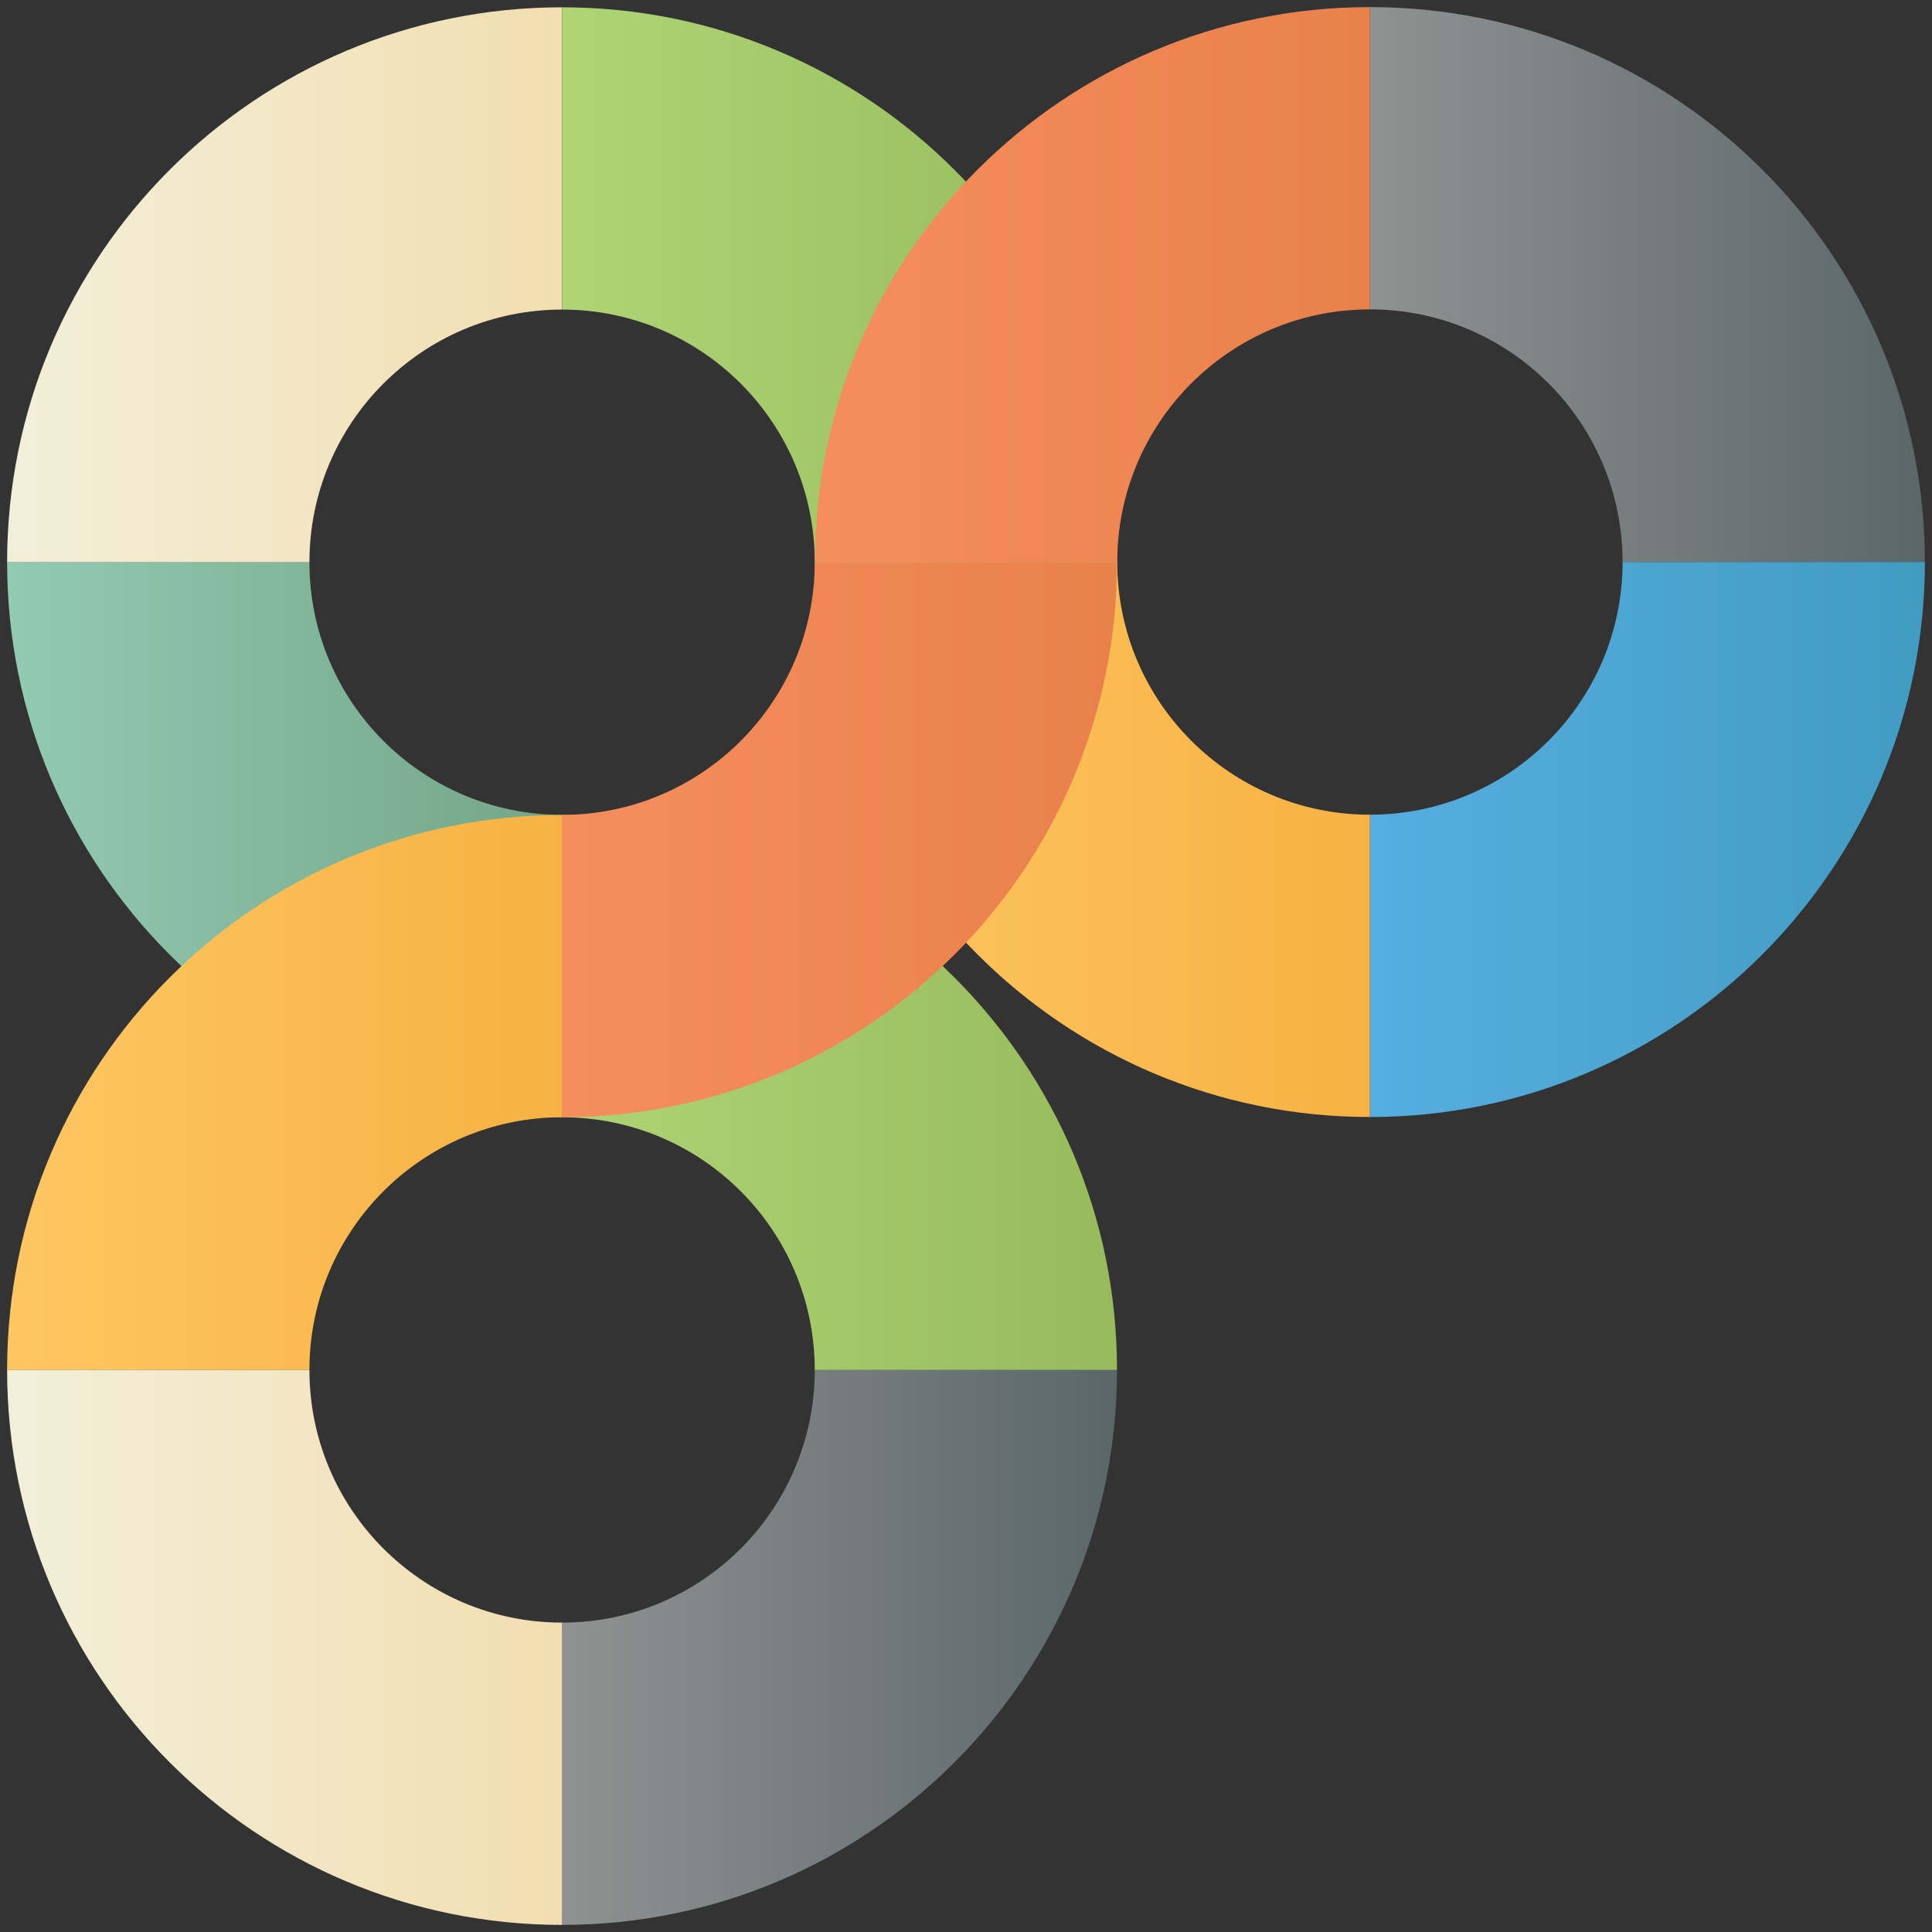 <?xml version="1.0" encoding="utf-8"?>
<!-- Generator: Adobe Illustrator 16.0.0, SVG Export Plug-In . SVG Version: 6.00 Build 0)  -->
<!DOCTYPE svg PUBLIC "-//W3C//DTD SVG 1.1//EN" "http://www.w3.org/Graphics/SVG/1.1/DTD/svg11.dtd">
<svg version="1.1" id="Layer_1" xmlns="http://www.w3.org/2000/svg" xmlns:xlink="http://www.w3.org/1999/xlink" x="0px" y="0px"
	 width="131px" height="131px" viewBox="0 0 131 131" enable-background="new 0 0 131 131" xml:space="preserve">
<rect x="0" y="0" width="131" height="131" fill="#333333" stroke="none"/>
<g>
	<linearGradient id="SVGID_1_" gradientUnits="userSpaceOnUse" x1="92.888" y1="19.295" x2="130.517" y2="19.295">
		<stop  offset="0" style="stop-color:#909191"/>
		<stop  offset="1" style="stop-color:#5A6769"/>
	</linearGradient>
	<path fill="url(#SVGID_1_)" d="M110.019,38.11h20.498c0-20.781-16.848-37.629-37.629-37.629v20.497
		C102.349,20.978,110.019,28.647,110.019,38.11z"/>
	<linearGradient id="SVGID_2_" gradientUnits="userSpaceOnUse" x1="92.888" y1="56.925" x2="130.517" y2="56.925">
		<stop  offset="0" style="stop-color:#56AEE0"/>
		<stop  offset="1" style="stop-color:#429BC1"/>
	</linearGradient>
	<path fill="url(#SVGID_2_)" d="M110.019,38.11c0,9.461-7.67,17.131-17.131,17.131V75.74c20.781,0,37.629-16.849,37.629-37.63
		H110.019z"/>
	<linearGradient id="SVGID_3_" gradientUnits="userSpaceOnUse" x1="55.259" y1="56.925" x2="92.888" y2="56.925">
		<stop  offset="0" style="stop-color:#FEC662"/>
		<stop  offset="1" style="stop-color:#F6B243"/>
	</linearGradient>
	<path fill="url(#SVGID_3_)" d="M75.755,38.11H55.259c0,20.781,16.848,37.63,37.629,37.63V55.241
		C83.425,55.241,75.755,47.571,75.755,38.11z"/>
	<linearGradient id="SVGID_4_" gradientUnits="userSpaceOnUse" x1="0.482" y1="56.938" x2="38.111" y2="56.938">
		<stop  offset="0" style="stop-color:#92CAB2"/>
		<stop  offset="1" style="stop-color:#74A587"/>
	</linearGradient>
	<path fill="url(#SVGID_4_)" d="M38.111,55.254c-9.461,0-17.131-7.67-17.131-17.131H0.482c0,20.781,16.848,37.63,37.629,37.63
		V55.254z"/>
	<linearGradient id="SVGID_5_" gradientUnits="userSpaceOnUse" x1="0.482" y1="74.076" x2="38.111" y2="74.076">
		<stop  offset="0" style="stop-color:#FEC662"/>
		<stop  offset="1" style="stop-color:#F6B243"/>
	</linearGradient>
	<path fill="url(#SVGID_5_)" d="M38.111,75.757V55.26c-20.781,0-37.629,16.849-37.629,37.63H20.98
		C20.98,83.427,28.65,75.757,38.111,75.757z"/>
	<linearGradient id="SVGID_6_" gradientUnits="userSpaceOnUse" x1="0.482" y1="19.309" x2="38.111" y2="19.309">
		<stop  offset="0" style="stop-color:#F2EFD9"/>
		<stop  offset="1" style="stop-color:#F2DEB0"/>
	</linearGradient>
	<path fill="url(#SVGID_6_)" d="M38.111,20.991V0.495c-20.781,0-37.629,16.848-37.629,37.629H20.98
		C20.98,28.661,28.65,20.991,38.111,20.991z"/>
	<linearGradient id="SVGID_7_" gradientUnits="userSpaceOnUse" x1="38.111" y1="19.309" x2="75.74" y2="19.309">
		<stop  offset="0" style="stop-color:#AED474"/>
		<stop  offset="1" style="stop-color:#97BB5C"/>
	</linearGradient>
	<path fill="url(#SVGID_7_)" d="M55.244,38.124H75.74c0-20.781-16.847-37.629-37.628-37.629v20.496
		C47.574,20.991,55.244,28.661,55.244,38.124z"/>
	<linearGradient id="SVGID_8_" gradientUnits="userSpaceOnUse" x1="38.111" y1="111.705" x2="75.74" y2="111.705">
		<stop  offset="0" style="stop-color:#909191"/>
		<stop  offset="1" style="stop-color:#5A6769"/>
	</linearGradient>
	<path fill="url(#SVGID_8_)" d="M38.111,110.021v20.498c20.781,0,37.628-16.848,37.628-37.629H55.244
		C55.244,102.351,47.574,110.021,38.111,110.021z"/>
	<linearGradient id="SVGID_9_" gradientUnits="userSpaceOnUse" x1="55.259" y1="19.295" x2="92.888" y2="19.295">
		<stop  offset="0" style="stop-color:#F68D5D"/>
		<stop  offset="1" style="stop-color:#E9814B"/>
	</linearGradient>
	<path fill="url(#SVGID_9_)" d="M92.888,20.978V0.481c-20.781,0-37.629,16.848-37.629,37.629h20.497
		C75.755,28.647,83.425,20.978,92.888,20.978z"/>
	<linearGradient id="SVGID_10_" gradientUnits="userSpaceOnUse" x1="0.482" y1="111.705" x2="38.111" y2="111.705">
		<stop  offset="0" style="stop-color:#F2EFD9"/>
		<stop  offset="1" style="stop-color:#F2DEB0"/>
	</linearGradient>
	<path fill="url(#SVGID_10_)" d="M38.111,110.021c-9.461,0-17.131-7.67-17.131-17.131H0.482c0,20.781,16.848,37.629,37.629,37.629
		V110.021z"/>
	<linearGradient id="SVGID_11_" gradientUnits="userSpaceOnUse" x1="38.111" y1="74.076" x2="75.74" y2="74.076">
		<stop  offset="0" style="stop-color:#AED474"/>
		<stop  offset="1" style="stop-color:#97BB5C"/>
	</linearGradient>
	<path fill="url(#SVGID_11_)" d="M55.244,92.89H75.74c0-20.781-16.847-37.63-37.628-37.63v20.497
		C47.574,75.757,55.244,83.427,55.244,92.89z"/>
	<linearGradient id="SVGID_12_" gradientUnits="userSpaceOnUse" x1="38.111" y1="56.938" x2="75.74" y2="56.938">
		<stop  offset="0" style="stop-color:#F68D5D"/>
		<stop  offset="1" style="stop-color:#E9814B"/>
	</linearGradient>
	<path fill="url(#SVGID_12_)" d="M38.111,55.254v20.499c20.781,0,37.628-16.849,37.628-37.63H55.244
		C55.244,47.584,47.574,55.254,38.111,55.254z"/>
</g>
</svg>

